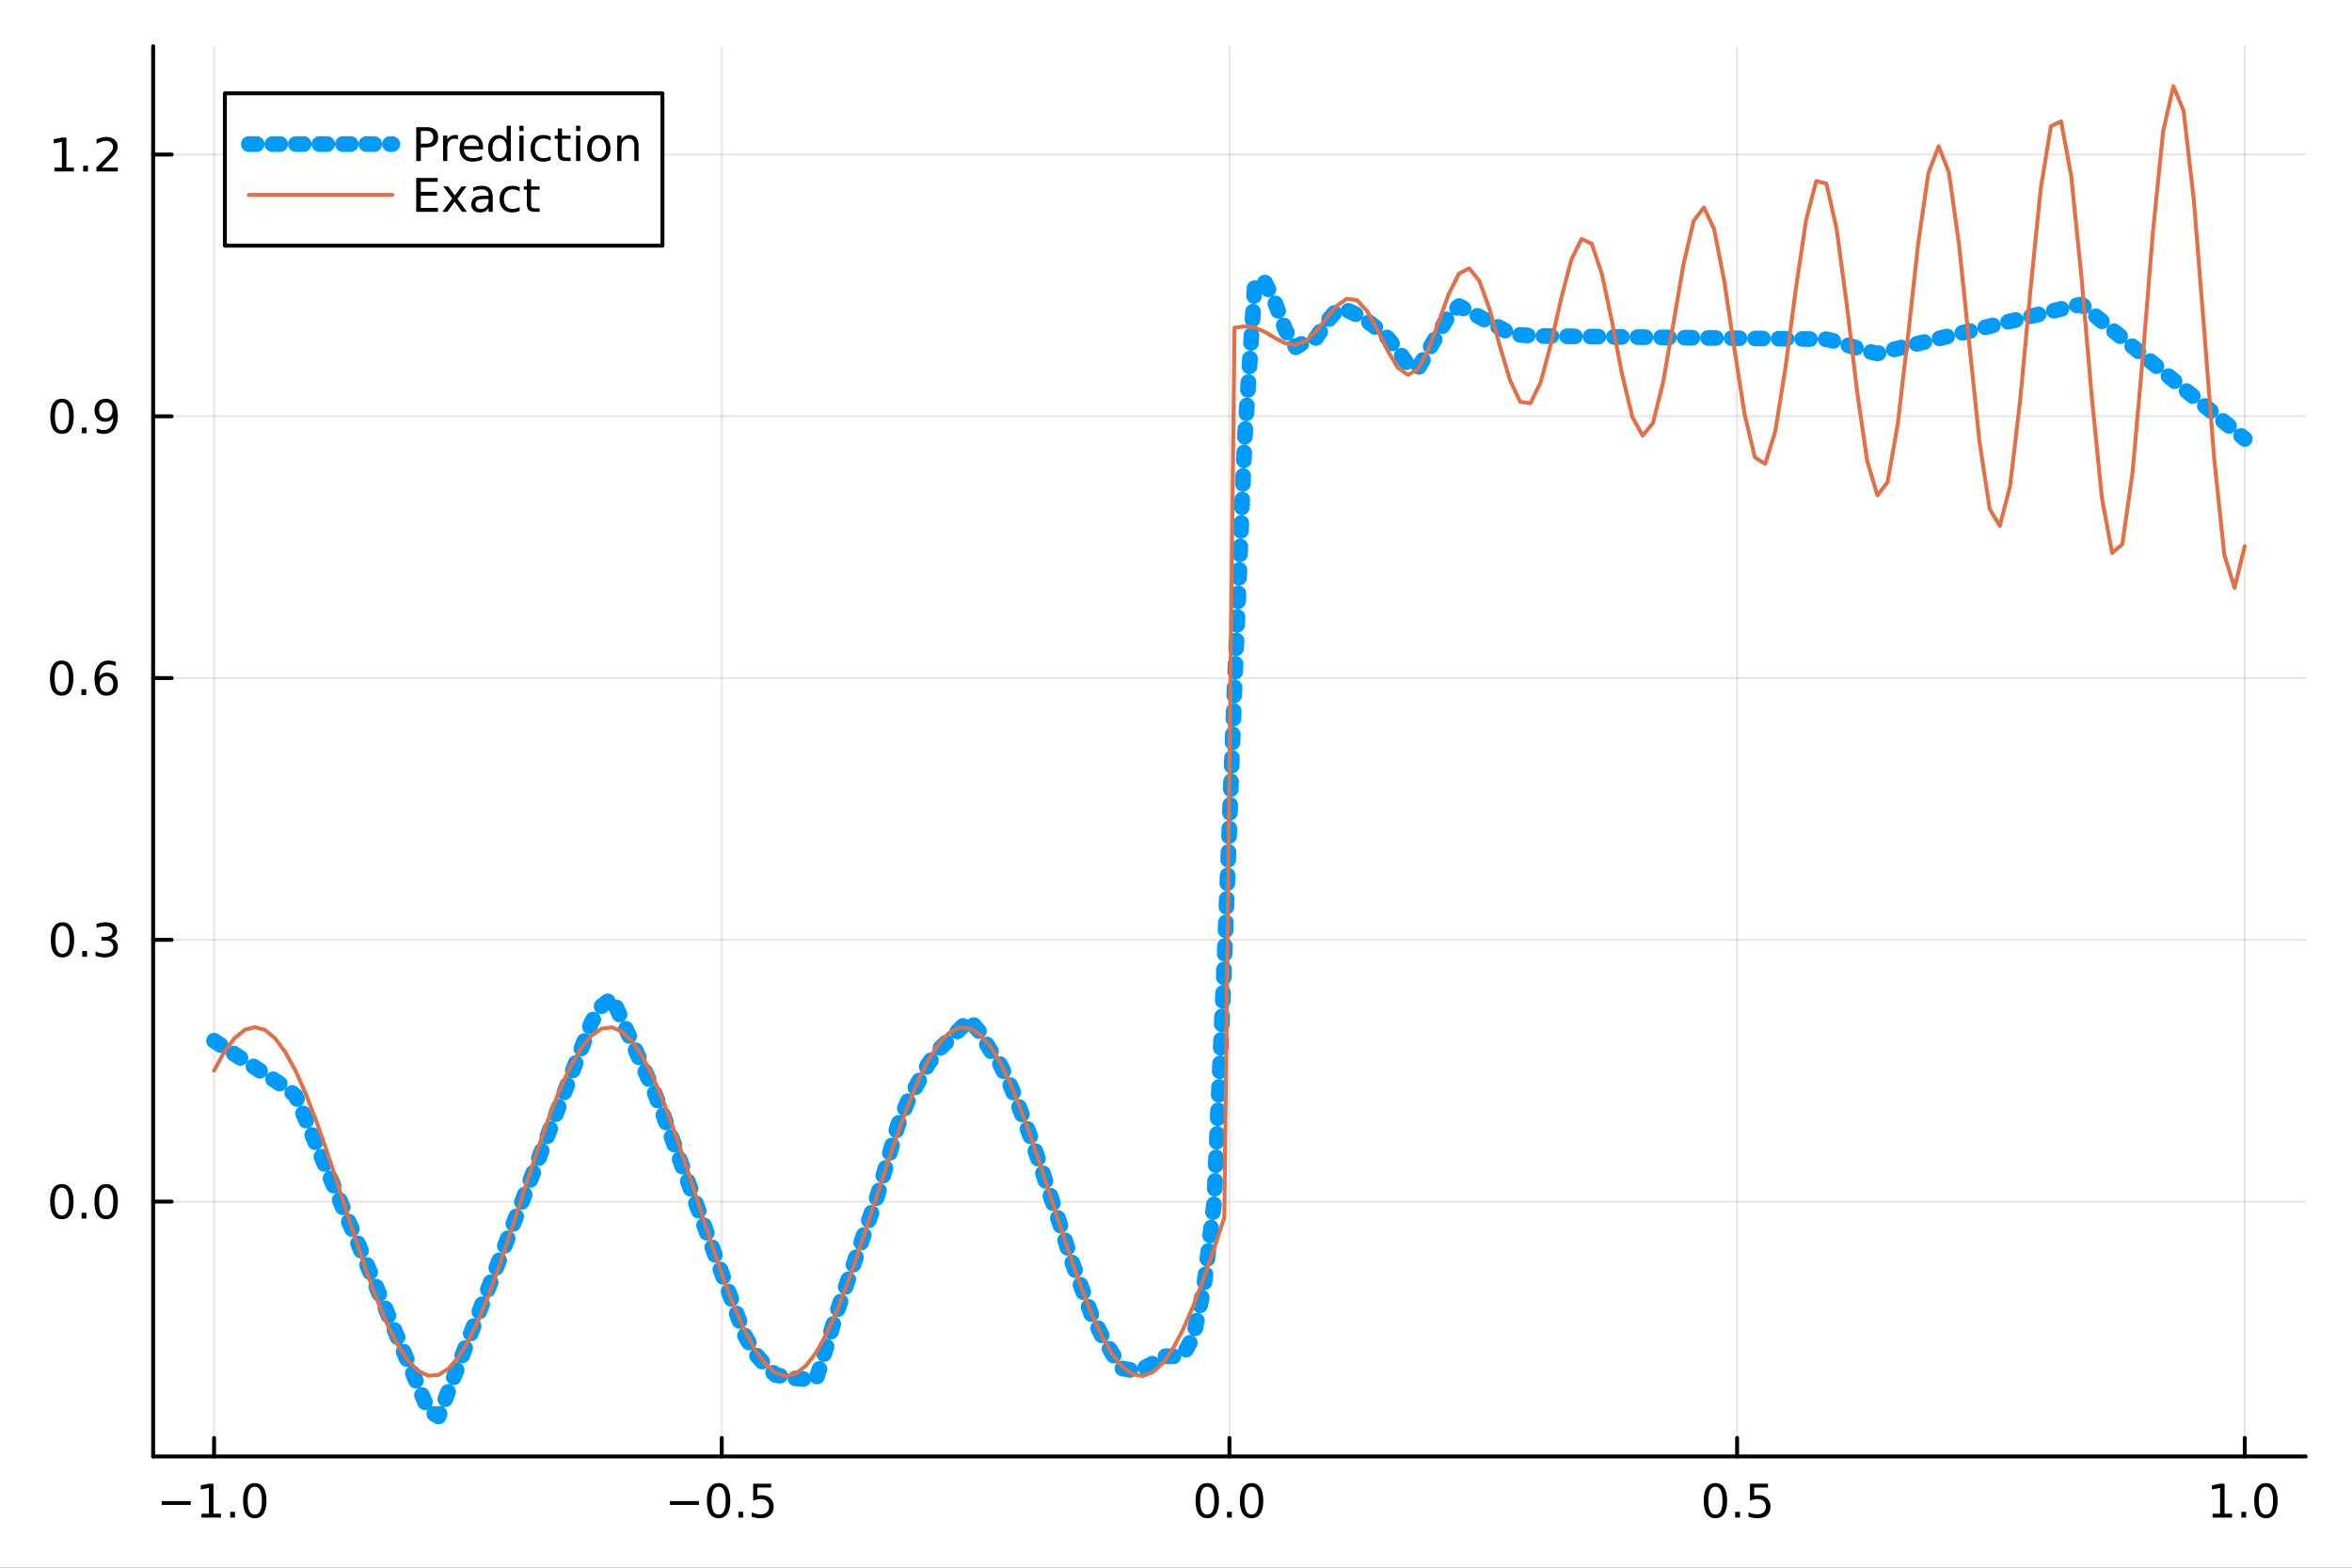 <?xml version="1.0" encoding="utf-8"?>
<svg xmlns="http://www.w3.org/2000/svg" xmlns:xlink="http://www.w3.org/1999/xlink" width="600" height="400" viewBox="0 0 2400 1600">
<rect x="0" y="0" width="2400" height="1600" fill="#333333" stroke="none"/>
<defs>
  <clipPath id="clip450">
    <rect x="0" y="0" width="2400" height="1600"/>
  </clipPath>
</defs>
<path clip-path="url(#clip450)" d="M0 1600 L2400 1600 L2400 0 L0 0  Z" fill="#ffffff" fill-rule="evenodd" fill-opacity="1"/>
<defs>
  <clipPath id="clip451">
    <rect x="480" y="0" width="1681" height="1600"/>
  </clipPath>
</defs>
<path clip-path="url(#clip450)" d="M156.274 1486.45 L2352.76 1486.45 L2352.76 47.244 L156.274 47.244  Z" fill="#ffffff" fill-rule="evenodd" fill-opacity="1"/>
<defs>
  <clipPath id="clip452">
    <rect x="156" y="47" width="2197" height="1440"/>
  </clipPath>
</defs>
<polyline clip-path="url(#clip452)" style="stroke:#000000; stroke-linecap:round; stroke-linejoin:round; stroke-width:2; stroke-opacity:0.1; fill:none" points="218.439,1486.45 218.439,47.244 "/>
<polyline clip-path="url(#clip452)" style="stroke:#000000; stroke-linecap:round; stroke-linejoin:round; stroke-width:2; stroke-opacity:0.1; fill:none" points="736.477,1486.45 736.477,47.244 "/>
<polyline clip-path="url(#clip452)" style="stroke:#000000; stroke-linecap:round; stroke-linejoin:round; stroke-width:2; stroke-opacity:0.1; fill:none" points="1254.52,1486.45 1254.52,47.244 "/>
<polyline clip-path="url(#clip452)" style="stroke:#000000; stroke-linecap:round; stroke-linejoin:round; stroke-width:2; stroke-opacity:0.1; fill:none" points="1772.55,1486.45 1772.55,47.244 "/>
<polyline clip-path="url(#clip452)" style="stroke:#000000; stroke-linecap:round; stroke-linejoin:round; stroke-width:2; stroke-opacity:0.1; fill:none" points="2290.59,1486.45 2290.59,47.244 "/>
<polyline clip-path="url(#clip450)" style="stroke:#000000; stroke-linecap:round; stroke-linejoin:round; stroke-width:4; stroke-opacity:1; fill:none" points="156.274,1486.45 2352.76,1486.45 "/>
<polyline clip-path="url(#clip450)" style="stroke:#000000; stroke-linecap:round; stroke-linejoin:round; stroke-width:4; stroke-opacity:1; fill:none" points="218.439,1486.45 218.439,1467.55 "/>
<polyline clip-path="url(#clip450)" style="stroke:#000000; stroke-linecap:round; stroke-linejoin:round; stroke-width:4; stroke-opacity:1; fill:none" points="736.477,1486.45 736.477,1467.55 "/>
<polyline clip-path="url(#clip450)" style="stroke:#000000; stroke-linecap:round; stroke-linejoin:round; stroke-width:4; stroke-opacity:1; fill:none" points="1254.52,1486.45 1254.52,1467.55 "/>
<polyline clip-path="url(#clip450)" style="stroke:#000000; stroke-linecap:round; stroke-linejoin:round; stroke-width:4; stroke-opacity:1; fill:none" points="1772.55,1486.45 1772.55,1467.55 "/>
<polyline clip-path="url(#clip450)" style="stroke:#000000; stroke-linecap:round; stroke-linejoin:round; stroke-width:4; stroke-opacity:1; fill:none" points="2290.59,1486.45 2290.59,1467.55 "/>
<path clip-path="url(#clip450)" d="M164.967 1532.02 L194.643 1532.02 L194.643 1535.95 L164.967 1535.95 L164.967 1532.02 Z" fill="#000000" fill-rule="nonzero" fill-opacity="1" /><path clip-path="url(#clip450)" d="M205.545 1544.91 L213.184 1544.91 L213.184 1518.55 L204.874 1520.21 L204.874 1515.95 L213.138 1514.29 L217.814 1514.29 L217.814 1544.91 L225.453 1544.91 L225.453 1548.85 L205.545 1548.85 L205.545 1544.91 Z" fill="#000000" fill-rule="nonzero" fill-opacity="1" /><path clip-path="url(#clip450)" d="M234.897 1542.97 L239.781 1542.97 L239.781 1548.85 L234.897 1548.85 L234.897 1542.97 Z" fill="#000000" fill-rule="nonzero" fill-opacity="1" /><path clip-path="url(#clip450)" d="M259.966 1517.37 Q256.355 1517.37 254.527 1520.93 Q252.721 1524.47 252.721 1531.6 Q252.721 1538.71 254.527 1542.27 Q256.355 1545.82 259.966 1545.82 Q263.601 1545.82 265.406 1542.27 Q267.235 1538.71 267.235 1531.6 Q267.235 1524.47 265.406 1520.93 Q263.601 1517.37 259.966 1517.37 M259.966 1513.66 Q265.776 1513.66 268.832 1518.27 Q271.911 1522.85 271.911 1531.6 Q271.911 1540.33 268.832 1544.94 Q265.776 1549.52 259.966 1549.52 Q254.156 1549.52 251.077 1544.94 Q248.022 1540.33 248.022 1531.6 Q248.022 1522.85 251.077 1518.27 Q254.156 1513.66 259.966 1513.66 Z" fill="#000000" fill-rule="nonzero" fill-opacity="1" /><path clip-path="url(#clip450)" d="M683.503 1532.02 L713.178 1532.02 L713.178 1535.95 L683.503 1535.95 L683.503 1532.02 Z" fill="#000000" fill-rule="nonzero" fill-opacity="1" /><path clip-path="url(#clip450)" d="M733.271 1517.37 Q729.66 1517.37 727.831 1520.93 Q726.026 1524.47 726.026 1531.6 Q726.026 1538.71 727.831 1542.27 Q729.66 1545.82 733.271 1545.82 Q736.905 1545.82 738.711 1542.27 Q740.539 1538.71 740.539 1531.6 Q740.539 1524.47 738.711 1520.93 Q736.905 1517.37 733.271 1517.37 M733.271 1513.66 Q739.081 1513.66 742.137 1518.27 Q745.215 1522.85 745.215 1531.6 Q745.215 1540.33 742.137 1544.94 Q739.081 1549.52 733.271 1549.52 Q727.461 1549.52 724.382 1544.94 Q721.327 1540.33 721.327 1531.6 Q721.327 1522.85 724.382 1518.27 Q727.461 1513.66 733.271 1513.66 Z" fill="#000000" fill-rule="nonzero" fill-opacity="1" /><path clip-path="url(#clip450)" d="M753.433 1542.97 L758.317 1542.97 L758.317 1548.85 L753.433 1548.85 L753.433 1542.97 Z" fill="#000000" fill-rule="nonzero" fill-opacity="1" /><path clip-path="url(#clip450)" d="M768.548 1514.29 L786.905 1514.29 L786.905 1518.22 L772.831 1518.22 L772.831 1526.7 Q773.849 1526.35 774.868 1526.19 Q775.886 1526 776.905 1526 Q782.692 1526 786.072 1529.17 Q789.451 1532.34 789.451 1537.76 Q789.451 1543.34 785.979 1546.44 Q782.507 1549.52 776.187 1549.52 Q774.011 1549.52 771.743 1549.15 Q769.498 1548.78 767.09 1548.04 L767.09 1543.34 Q769.173 1544.47 771.396 1545.03 Q773.618 1545.58 776.095 1545.58 Q780.099 1545.58 782.437 1543.48 Q784.775 1541.37 784.775 1537.76 Q784.775 1534.15 782.437 1532.04 Q780.099 1529.94 776.095 1529.94 Q774.22 1529.94 772.345 1530.35 Q770.493 1530.77 768.548 1531.65 L768.548 1514.29 Z" fill="#000000" fill-rule="nonzero" fill-opacity="1" /><path clip-path="url(#clip450)" d="M1231.9 1517.37 Q1228.29 1517.37 1226.46 1520.93 Q1224.65 1524.47 1224.65 1531.6 Q1224.65 1538.71 1226.46 1542.27 Q1228.29 1545.82 1231.9 1545.82 Q1235.53 1545.82 1237.34 1542.27 Q1239.17 1538.71 1239.17 1531.6 Q1239.17 1524.47 1237.34 1520.93 Q1235.53 1517.37 1231.9 1517.37 M1231.9 1513.66 Q1237.71 1513.66 1240.77 1518.27 Q1243.84 1522.85 1243.84 1531.6 Q1243.84 1540.33 1240.77 1544.94 Q1237.71 1549.52 1231.9 1549.52 Q1226.09 1549.52 1223.01 1544.94 Q1219.96 1540.33 1219.96 1531.6 Q1219.96 1522.85 1223.01 1518.27 Q1226.09 1513.66 1231.9 1513.66 Z" fill="#000000" fill-rule="nonzero" fill-opacity="1" /><path clip-path="url(#clip450)" d="M1252.06 1542.97 L1256.95 1542.97 L1256.95 1548.85 L1252.06 1548.85 L1252.06 1542.97 Z" fill="#000000" fill-rule="nonzero" fill-opacity="1" /><path clip-path="url(#clip450)" d="M1277.13 1517.37 Q1273.52 1517.37 1271.69 1520.93 Q1269.89 1524.47 1269.89 1531.6 Q1269.89 1538.71 1271.69 1542.27 Q1273.52 1545.82 1277.13 1545.82 Q1280.76 1545.82 1282.57 1542.27 Q1284.4 1538.71 1284.4 1531.6 Q1284.4 1524.47 1282.57 1520.93 Q1280.76 1517.37 1277.13 1517.37 M1277.13 1513.66 Q1282.94 1513.66 1286 1518.27 Q1289.08 1522.85 1289.08 1531.6 Q1289.08 1540.33 1286 1544.94 Q1282.94 1549.52 1277.13 1549.52 Q1271.32 1549.52 1268.24 1544.94 Q1265.19 1540.33 1265.19 1531.6 Q1265.19 1522.85 1268.24 1518.27 Q1271.32 1513.66 1277.13 1513.66 Z" fill="#000000" fill-rule="nonzero" fill-opacity="1" /><path clip-path="url(#clip450)" d="M1750.44 1517.37 Q1746.82 1517.37 1745 1520.93 Q1743.19 1524.47 1743.19 1531.6 Q1743.19 1538.71 1745 1542.27 Q1746.82 1545.82 1750.44 1545.82 Q1754.07 1545.82 1755.88 1542.27 Q1757.7 1538.71 1757.7 1531.6 Q1757.7 1524.47 1755.88 1520.93 Q1754.07 1517.37 1750.44 1517.37 M1750.44 1513.66 Q1756.25 1513.66 1759.3 1518.27 Q1762.38 1522.85 1762.38 1531.6 Q1762.38 1540.33 1759.3 1544.94 Q1756.25 1549.52 1750.44 1549.52 Q1744.63 1549.52 1741.55 1544.94 Q1738.49 1540.33 1738.49 1531.6 Q1738.49 1522.85 1741.55 1518.27 Q1744.63 1513.66 1750.44 1513.66 Z" fill="#000000" fill-rule="nonzero" fill-opacity="1" /><path clip-path="url(#clip450)" d="M1770.6 1542.97 L1775.48 1542.97 L1775.48 1548.85 L1770.6 1548.85 L1770.6 1542.97 Z" fill="#000000" fill-rule="nonzero" fill-opacity="1" /><path clip-path="url(#clip450)" d="M1785.71 1514.29 L1804.07 1514.29 L1804.07 1518.22 L1790 1518.22 L1790 1526.7 Q1791.01 1526.35 1792.03 1526.19 Q1793.05 1526 1794.07 1526 Q1799.86 1526 1803.24 1529.17 Q1806.62 1532.34 1806.62 1537.76 Q1806.62 1543.34 1803.14 1546.44 Q1799.67 1549.52 1793.35 1549.52 Q1791.18 1549.52 1788.91 1549.15 Q1786.66 1548.78 1784.25 1548.04 L1784.25 1543.34 Q1786.34 1544.47 1788.56 1545.03 Q1790.78 1545.58 1793.26 1545.58 Q1797.26 1545.58 1799.6 1543.48 Q1801.94 1541.37 1801.94 1537.76 Q1801.94 1534.15 1799.6 1532.04 Q1797.26 1529.94 1793.26 1529.94 Q1791.38 1529.94 1789.51 1530.35 Q1787.66 1530.77 1785.71 1531.65 L1785.71 1514.29 Z" fill="#000000" fill-rule="nonzero" fill-opacity="1" /><path clip-path="url(#clip450)" d="M2257.74 1544.91 L2265.38 1544.91 L2265.38 1518.55 L2257.07 1520.21 L2257.07 1515.95 L2265.34 1514.29 L2270.01 1514.29 L2270.01 1544.91 L2277.65 1544.91 L2277.65 1548.85 L2257.74 1548.85 L2257.74 1544.91 Z" fill="#000000" fill-rule="nonzero" fill-opacity="1" /><path clip-path="url(#clip450)" d="M2287.1 1542.97 L2291.98 1542.97 L2291.98 1548.85 L2287.1 1548.85 L2287.1 1542.97 Z" fill="#000000" fill-rule="nonzero" fill-opacity="1" /><path clip-path="url(#clip450)" d="M2312.17 1517.37 Q2308.55 1517.37 2306.73 1520.93 Q2304.92 1524.47 2304.92 1531.6 Q2304.92 1538.71 2306.73 1542.27 Q2308.55 1545.82 2312.17 1545.82 Q2315.8 1545.82 2317.61 1542.27 Q2319.43 1538.71 2319.43 1531.6 Q2319.43 1524.47 2317.61 1520.93 Q2315.8 1517.37 2312.17 1517.37 M2312.17 1513.66 Q2317.98 1513.66 2321.03 1518.27 Q2324.11 1522.85 2324.11 1531.6 Q2324.11 1540.33 2321.03 1544.94 Q2317.98 1549.52 2312.17 1549.52 Q2306.36 1549.52 2303.28 1544.94 Q2300.22 1540.33 2300.22 1531.6 Q2300.22 1522.85 2303.28 1518.27 Q2306.36 1513.66 2312.17 1513.66 Z" fill="#000000" fill-rule="nonzero" fill-opacity="1" /><polyline clip-path="url(#clip452)" style="stroke:#000000; stroke-linecap:round; stroke-linejoin:round; stroke-width:2; stroke-opacity:0.1; fill:none" points="156.274,1226.38 2352.76,1226.38 "/>
<polyline clip-path="url(#clip452)" style="stroke:#000000; stroke-linecap:round; stroke-linejoin:round; stroke-width:2; stroke-opacity:0.1; fill:none" points="156.274,959.212 2352.76,959.212 "/>
<polyline clip-path="url(#clip452)" style="stroke:#000000; stroke-linecap:round; stroke-linejoin:round; stroke-width:2; stroke-opacity:0.1; fill:none" points="156.274,692.048 2352.76,692.048 "/>
<polyline clip-path="url(#clip452)" style="stroke:#000000; stroke-linecap:round; stroke-linejoin:round; stroke-width:2; stroke-opacity:0.1; fill:none" points="156.274,424.884 2352.76,424.884 "/>
<polyline clip-path="url(#clip452)" style="stroke:#000000; stroke-linecap:round; stroke-linejoin:round; stroke-width:2; stroke-opacity:0.1; fill:none" points="156.274,157.719 2352.76,157.719 "/>
<polyline clip-path="url(#clip450)" style="stroke:#000000; stroke-linecap:round; stroke-linejoin:round; stroke-width:4; stroke-opacity:1; fill:none" points="156.274,1486.45 156.274,47.244 "/>
<polyline clip-path="url(#clip450)" style="stroke:#000000; stroke-linecap:round; stroke-linejoin:round; stroke-width:4; stroke-opacity:1; fill:none" points="156.274,1226.38 175.172,1226.38 "/>
<polyline clip-path="url(#clip450)" style="stroke:#000000; stroke-linecap:round; stroke-linejoin:round; stroke-width:4; stroke-opacity:1; fill:none" points="156.274,959.212 175.172,959.212 "/>
<polyline clip-path="url(#clip450)" style="stroke:#000000; stroke-linecap:round; stroke-linejoin:round; stroke-width:4; stroke-opacity:1; fill:none" points="156.274,692.048 175.172,692.048 "/>
<polyline clip-path="url(#clip450)" style="stroke:#000000; stroke-linecap:round; stroke-linejoin:round; stroke-width:4; stroke-opacity:1; fill:none" points="156.274,424.884 175.172,424.884 "/>
<polyline clip-path="url(#clip450)" style="stroke:#000000; stroke-linecap:round; stroke-linejoin:round; stroke-width:4; stroke-opacity:1; fill:none" points="156.274,157.719 175.172,157.719 "/>
<path clip-path="url(#clip450)" d="M63.099 1212.17 Q59.487 1212.17 57.659 1215.74 Q55.853 1219.28 55.853 1226.41 Q55.853 1233.52 57.659 1237.08 Q59.487 1240.62 63.099 1240.62 Q66.733 1240.62 68.538 1237.08 Q70.367 1233.52 70.367 1226.41 Q70.367 1219.28 68.538 1215.74 Q66.733 1212.17 63.099 1212.17 M63.099 1208.47 Q68.909 1208.47 71.964 1213.08 Q75.043 1217.66 75.043 1226.41 Q75.043 1235.14 71.964 1239.74 Q68.909 1244.33 63.099 1244.33 Q57.288 1244.33 54.21 1239.74 Q51.154 1235.14 51.154 1226.41 Q51.154 1217.66 54.21 1213.08 Q57.288 1208.47 63.099 1208.47 Z" fill="#000000" fill-rule="nonzero" fill-opacity="1" /><path clip-path="url(#clip450)" d="M83.26 1237.78 L88.145 1237.78 L88.145 1243.66 L83.26 1243.66 L83.26 1237.78 Z" fill="#000000" fill-rule="nonzero" fill-opacity="1" /><path clip-path="url(#clip450)" d="M108.33 1212.17 Q104.719 1212.17 102.89 1215.74 Q101.084 1219.28 101.084 1226.41 Q101.084 1233.52 102.89 1237.08 Q104.719 1240.62 108.33 1240.62 Q111.964 1240.62 113.77 1237.08 Q115.598 1233.52 115.598 1226.41 Q115.598 1219.28 113.77 1215.74 Q111.964 1212.17 108.33 1212.17 M108.33 1208.47 Q114.14 1208.47 117.195 1213.08 Q120.274 1217.66 120.274 1226.41 Q120.274 1235.14 117.195 1239.74 Q114.14 1244.33 108.33 1244.33 Q102.52 1244.33 99.441 1239.74 Q96.385 1235.14 96.385 1226.41 Q96.385 1217.66 99.441 1213.08 Q102.52 1208.47 108.33 1208.47 Z" fill="#000000" fill-rule="nonzero" fill-opacity="1" /><path clip-path="url(#clip450)" d="M63.747 945.011 Q60.136 945.011 58.307 948.576 Q56.501 952.117 56.501 959.247 Q56.501 966.353 58.307 969.918 Q60.136 973.46 63.747 973.46 Q67.381 973.46 69.186 969.918 Q71.015 966.353 71.015 959.247 Q71.015 952.117 69.186 948.576 Q67.381 945.011 63.747 945.011 M63.747 941.307 Q69.557 941.307 72.612 945.913 Q75.691 950.497 75.691 959.247 Q75.691 967.974 72.612 972.58 Q69.557 977.163 63.747 977.163 Q57.937 977.163 54.858 972.58 Q51.802 967.974 51.802 959.247 Q51.802 950.497 54.858 945.913 Q57.937 941.307 63.747 941.307 Z" fill="#000000" fill-rule="nonzero" fill-opacity="1" /><path clip-path="url(#clip450)" d="M83.909 970.612 L88.793 970.612 L88.793 976.492 L83.909 976.492 L83.909 970.612 Z" fill="#000000" fill-rule="nonzero" fill-opacity="1" /><path clip-path="url(#clip450)" d="M113.145 957.858 Q116.501 958.575 118.376 960.844 Q120.274 963.112 120.274 966.446 Q120.274 971.561 116.756 974.362 Q113.237 977.163 106.756 977.163 Q104.58 977.163 102.265 976.724 Q99.973 976.307 97.52 975.45 L97.52 970.936 Q99.464 972.071 101.779 972.649 Q104.094 973.228 106.617 973.228 Q111.015 973.228 113.307 971.492 Q115.621 969.756 115.621 966.446 Q115.621 963.39 113.469 961.677 Q111.339 959.941 107.52 959.941 L103.492 959.941 L103.492 956.099 L107.705 956.099 Q111.154 956.099 112.983 954.733 Q114.811 953.344 114.811 950.751 Q114.811 948.089 112.913 946.677 Q111.038 945.242 107.52 945.242 Q105.598 945.242 103.399 945.659 Q101.2 946.076 98.561 946.955 L98.561 942.788 Q101.223 942.048 103.538 941.677 Q105.876 941.307 107.936 941.307 Q113.26 941.307 116.362 943.738 Q119.464 946.145 119.464 950.265 Q119.464 953.136 117.82 955.126 Q116.177 957.094 113.145 957.858 Z" fill="#000000" fill-rule="nonzero" fill-opacity="1" /><path clip-path="url(#clip450)" d="M62.937 677.847 Q59.325 677.847 57.497 681.411 Q55.691 684.953 55.691 692.083 Q55.691 699.189 57.497 702.754 Q59.325 706.295 62.937 706.295 Q66.571 706.295 68.376 702.754 Q70.205 699.189 70.205 692.083 Q70.205 684.953 68.376 681.411 Q66.571 677.847 62.937 677.847 M62.937 674.143 Q68.747 674.143 71.802 678.749 Q74.881 683.333 74.881 692.083 Q74.881 700.809 71.802 705.416 Q68.747 709.999 62.937 709.999 Q57.126 709.999 54.048 705.416 Q50.992 700.809 50.992 692.083 Q50.992 683.333 54.048 678.749 Q57.126 674.143 62.937 674.143 Z" fill="#000000" fill-rule="nonzero" fill-opacity="1" /><path clip-path="url(#clip450)" d="M83.098 703.448 L87.983 703.448 L87.983 709.328 L83.098 709.328 L83.098 703.448 Z" fill="#000000" fill-rule="nonzero" fill-opacity="1" /><path clip-path="url(#clip450)" d="M108.746 690.184 Q105.598 690.184 103.746 692.337 Q101.918 694.49 101.918 698.24 Q101.918 701.967 103.746 704.143 Q105.598 706.295 108.746 706.295 Q111.895 706.295 113.723 704.143 Q115.575 701.967 115.575 698.24 Q115.575 694.49 113.723 692.337 Q111.895 690.184 108.746 690.184 M118.029 675.532 L118.029 679.791 Q116.27 678.958 114.464 678.518 Q112.682 678.078 110.922 678.078 Q106.293 678.078 103.839 681.203 Q101.409 684.328 101.061 690.647 Q102.427 688.633 104.487 687.569 Q106.547 686.481 109.024 686.481 Q114.233 686.481 117.242 689.652 Q120.274 692.8 120.274 698.24 Q120.274 703.564 117.126 706.782 Q113.978 709.999 108.746 709.999 Q102.751 709.999 99.58 705.416 Q96.409 700.809 96.409 692.083 Q96.409 683.888 100.297 679.027 Q104.186 674.143 110.737 674.143 Q112.496 674.143 114.279 674.49 Q116.084 674.837 118.029 675.532 Z" fill="#000000" fill-rule="nonzero" fill-opacity="1" /><path clip-path="url(#clip450)" d="M63.284 410.682 Q59.673 410.682 57.844 414.247 Q56.038 417.789 56.038 424.918 Q56.038 432.025 57.844 435.59 Q59.673 439.131 63.284 439.131 Q66.918 439.131 68.724 435.59 Q70.552 432.025 70.552 424.918 Q70.552 417.789 68.724 414.247 Q66.918 410.682 63.284 410.682 M63.284 406.979 Q69.094 406.979 72.149 411.585 Q75.228 416.168 75.228 424.918 Q75.228 433.645 72.149 438.252 Q69.094 442.835 63.284 442.835 Q57.474 442.835 54.395 438.252 Q51.339 433.645 51.339 424.918 Q51.339 416.168 54.395 411.585 Q57.474 406.979 63.284 406.979 Z" fill="#000000" fill-rule="nonzero" fill-opacity="1" /><path clip-path="url(#clip450)" d="M83.446 436.284 L88.33 436.284 L88.33 442.164 L83.446 442.164 L83.446 436.284 Z" fill="#000000" fill-rule="nonzero" fill-opacity="1" /><path clip-path="url(#clip450)" d="M98.654 441.446 L98.654 437.187 Q100.413 438.02 102.219 438.46 Q104.024 438.9 105.76 438.9 Q110.39 438.9 112.82 435.798 Q115.274 432.673 115.621 426.33 Q114.279 428.321 112.219 429.386 Q110.158 430.451 107.658 430.451 Q102.473 430.451 99.441 427.326 Q96.432 424.178 96.432 418.738 Q96.432 413.414 99.58 410.196 Q102.728 406.979 107.959 406.979 Q113.955 406.979 117.103 411.585 Q120.274 416.168 120.274 424.918 Q120.274 433.09 116.385 437.974 Q112.52 442.835 105.969 442.835 Q104.209 442.835 102.404 442.488 Q100.598 442.14 98.654 441.446 M107.959 426.793 Q111.108 426.793 112.936 424.641 Q114.788 422.488 114.788 418.738 Q114.788 415.011 112.936 412.858 Q111.108 410.682 107.959 410.682 Q104.811 410.682 102.959 412.858 Q101.131 415.011 101.131 418.738 Q101.131 422.488 102.959 424.641 Q104.811 426.793 107.959 426.793 Z" fill="#000000" fill-rule="nonzero" fill-opacity="1" /><path clip-path="url(#clip450)" d="M55.506 171.064 L63.145 171.064 L63.145 144.699 L54.835 146.365 L54.835 142.106 L63.099 140.439 L67.774 140.439 L67.774 171.064 L75.413 171.064 L75.413 174.999 L55.506 174.999 L55.506 171.064 Z" fill="#000000" fill-rule="nonzero" fill-opacity="1" /><path clip-path="url(#clip450)" d="M84.858 169.12 L89.742 169.12 L89.742 174.999 L84.858 174.999 L84.858 169.12 Z" fill="#000000" fill-rule="nonzero" fill-opacity="1" /><path clip-path="url(#clip450)" d="M103.955 171.064 L120.274 171.064 L120.274 174.999 L98.33 174.999 L98.33 171.064 Q100.992 168.31 105.575 163.68 Q110.182 159.027 111.362 157.685 Q113.608 155.162 114.487 153.425 Q115.39 151.666 115.39 149.976 Q115.39 147.222 113.445 145.486 Q111.524 143.75 108.422 143.75 Q106.223 143.75 103.77 144.513 Q101.339 145.277 98.561 146.828 L98.561 142.106 Q101.385 140.972 103.839 140.393 Q106.293 139.814 108.33 139.814 Q113.7 139.814 116.895 142.5 Q120.089 145.185 120.089 149.675 Q120.089 151.805 119.279 153.726 Q118.492 155.625 116.385 158.217 Q115.807 158.888 112.705 162.106 Q109.603 165.3 103.955 171.064 Z" fill="#000000" fill-rule="nonzero" fill-opacity="1" /><polyline clip-path="url(#clip452)" style="stroke:#009af9; stroke-linecap:round; stroke-linejoin:round; stroke-width:16; stroke-opacity:1; fill:none" stroke-dasharray="8, 16" points="218.439,1062.2 228.852,1068.99 239.264,1075.79 249.677,1082.58 260.09,1089.38 270.503,1096.17 280.916,1102.97 291.329,1109.76 301.741,1118.48 312.154,1143.16 322.567,1167.83 332.98,1192.51 343.393,1217.19 353.805,1241.86 364.218,1266.54 374.631,1291.22 385.044,1315.9 395.457,1340.57 405.87,1365.25 416.282,1389.93 426.695,1414.6 437.108,1439.28 447.521,1445.72 457.934,1418.87 468.347,1392.03 478.759,1365.19 489.172,1338.35 499.585,1311.51 509.998,1284.67 520.411,1257.82 530.824,1230.98 541.236,1204.14 551.649,1177.3 562.062,1150.46 572.475,1123.62 582.888,1096.77 593.301,1069.93 603.713,1043.09 614.126,1026.57 624.539,1018.6 634.952,1041.69 645.365,1064.78 655.777,1087.87 666.19,1110.97 676.603,1137.37 687.016,1165.55 697.429,1193.72 707.842,1221.9 718.254,1250.07 728.667,1278.25 739.08,1306.43 749.493,1334.6 759.906,1362.78 770.319,1381.29 780.731,1392.96 791.144,1403.24 801.557,1405.04 811.97,1406.84 822.383,1407.64 832.796,1407.6 843.208,1374.91 853.621,1340.15 864.034,1310.2 874.447,1280.39 884.86,1250.58 895.273,1220.53 905.685,1184.87 916.098,1148.65 926.511,1123.54 936.924,1104.58 947.337,1085.61 957.749,1071.29 968.162,1061.46 978.575,1051.02 988.988,1040.9 999.401,1052.88 1009.81,1070.85 1020.23,1085.8 1030.64,1106.87 1041.05,1132.84 1051.46,1160.06 1061.88,1190.46 1072.29,1221.68 1082.7,1252.73 1093.12,1285.94 1103.53,1313.97 1113.94,1342.32 1124.35,1363.23 1134.77,1381.1 1145.18,1396.64 1155.59,1398.63 1166.01,1396.95 1176.42,1391.46 1186.83,1384.13 1197.24,1384.31 1207.66,1382.29 1218.07,1362.98 1228.48,1313.87 1238.9,1227.57 1249.31,983.946 1259.72,702.458 1270.13,447.684 1280.55,288.22 1290.96,288.457 1301.37,309.638 1311.79,337.071 1322.2,354.382 1332.61,347.963 1343.02,344.799 1353.44,328.881 1363.85,316.721 1374.26,316.339 1384.68,321.389 1395.09,327.619 1405.5,335.419 1415.91,345.007 1426.33,357.423 1436.74,372.245 1447.15,375.889 1457.57,357.645 1467.98,339.575 1478.39,321.934 1488.8,312.377 1499.22,317.898 1509.63,323.447 1520.04,329.007 1530.45,334.566 1540.87,340.126 1551.28,341.805 1561.69,342.604 1572.11,342.943 1582.52,343.061 1592.93,343.18 1603.34,343.298 1613.76,343.416 1624.17,343.534 1634.58,343.652 1645,343.77 1655.41,343.888 1665.82,344.006 1676.23,344.124 1686.65,344.242 1697.06,344.36 1707.47,344.478 1717.89,344.596 1728.3,344.714 1738.71,344.832 1749.12,344.95 1759.54,345.068 1769.95,345.186 1780.36,345.304 1790.78,345.422 1801.19,345.54 1811.6,345.658 1822.01,345.776 1832.43,345.894 1842.84,346.012 1853.25,346.131 1863.67,346.248 1874.08,348.745 1884.49,352.011 1894.9,355.276 1905.32,358.543 1915.73,360.657 1926.14,358.14 1936.56,355.623 1946.97,353.106 1957.38,350.59 1967.79,348.073 1978.21,345.556 1988.62,343.039 1999.03,340.522 2009.45,338.006 2019.86,335.489 2030.27,332.972 2040.68,330.456 2051.1,327.939 2061.51,325.422 2071.92,322.905 2082.33,320.389 2092.75,317.872 2103.16,315.355 2113.57,312.838 2123.99,310.719 2134.4,319.296 2144.81,327.874 2155.22,336.451 2165.64,345.029 2176.05,353.606 2186.46,362.184 2196.88,370.762 2207.29,379.339 2217.7,387.917 2228.11,396.494 2238.53,405.072 2248.94,413.649 2259.35,422.227 2269.77,430.805 2280.18,439.382 2290.59,447.959 "/>
<polyline clip-path="url(#clip452)" style="stroke:#e26f46; stroke-linecap:round; stroke-linejoin:round; stroke-width:4; stroke-opacity:1; fill:none" points="218.439,1092.62 228.852,1073.64 239.264,1059.65 249.677,1051.1 260.09,1048.27 270.503,1051.25 280.916,1059.95 291.329,1074.08 301.741,1093.18 312.154,1116.63 322.567,1143.66 332.98,1173.39 343.393,1204.85 353.805,1237.01 364.218,1268.82 374.631,1299.25 385.044,1327.3 395.457,1352.06 405.87,1372.71 416.282,1388.59 426.695,1399.18 437.108,1404.12 447.521,1403.27 457.934,1396.64 468.347,1384.45 478.759,1367.11 489.172,1345.17 499.585,1319.35 509.998,1290.5 520.411,1259.56 530.824,1227.53 541.236,1195.47 551.649,1164.41 562.062,1135.38 572.475,1109.32 582.888,1087.08 593.301,1069.38 603.713,1056.81 614.126,1049.77 624.539,1048.5 634.952,1053.03 645.365,1063.22 655.777,1078.73 666.19,1099.06 676.603,1123.55 687.016,1151.4 697.429,1181.69 707.842,1213.44 718.254,1245.61 728.667,1277.15 739.08,1307.04 749.493,1334.29 759.906,1358.03 770.319,1377.46 780.731,1391.97 791.144,1401.07 801.557,1404.46 811.97,1402.05 822.383,1393.9 832.796,1380.29 843.208,1361.65 853.621,1338.6 864.034,1311.88 874.447,1282.37 884.86,1251.04 895.273,1218.9 905.685,1187.01 916.098,1156.4 926.511,1128.07 936.924,1102.95 947.337,1081.86 957.749,1065.49 968.162,1054.37 978.575,1048.86 988.988,1049.14 999.401,1055.21 1009.81,1066.87 1020.23,1083.73 1030.64,1105.25 1041.05,1130.72 1051.46,1159.31 1061.88,1190.09 1072.29,1222.06 1082.7,1254.17 1093.12,1285.37 1103.53,1314.64 1113.94,1341.03 1124.35,1363.68 1134.77,1381.85 1145.18,1394.95 1155.59,1402.54 1166.01,1404.39 1176.42,1400.42 1186.83,1390.78 1197.24,1375.76 1207.66,1355.88 1218.07,1331.76 1228.48,1304.21 1238.9,1274.12 1249.31,1242.46 1259.72,334.535 1270.13,333.064 1280.55,334.403 1290.96,338.863 1301.37,345.075 1311.79,350.416 1322.2,351.997 1332.61,347.888 1343.02,338.092 1353.44,324.886 1363.85,312.319 1374.26,304.978 1384.68,306.386 1395.09,317.587 1405.5,336.427 1415.91,357.868 1426.33,375.329 1436.74,382.693 1447.15,376.389 1457.57,356.827 1467.98,328.69 1478.39,299.855 1488.8,279.189 1499.22,273.835 1509.63,286.813 1520.04,315.728 1530.45,353.07 1540.87,388.149 1551.28,410.149 1561.69,411.452 1572.11,390.197 1582.52,351.244 1592.93,305.134 1603.34,265.249 1613.76,243.928 1624.17,248.669 1634.58,279.58 1645,328.928 1655.41,383.025 1665.82,426.027 1676.23,444.567 1686.65,431.889 1697.06,390.2 1707.47,330.447 1717.89,269.47 1728.3,225.257 1738.71,211.641 1749.12,234 1759.54,287.292 1769.95,357.107 1780.36,423.544 1790.78,466.889 1801.19,473.455 1811.6,439.869 1822.01,374.472 1832.43,295.295 1842.84,225.097 1853.25,184.826 1863.67,187.372 1874.08,233.487 1884.49,311.143 1894.9,398.635 1905.32,470.642 1915.73,505.558 1926.14,491.962 1936.56,432.296 1946.97,342.588 1957.38,248.167 1967.79,176.51 1978.21,149.252 1988.62,175.667 1999.03,249.587 2009.45,350.769 2019.86,450.423 2030.27,519.403 2040.68,536.73 2051.1,495.95 2061.51,407.418 2071.92,295.708 2082.33,192.806 2092.75,128.946 2103.16,123.737 2113.57,180.162 2123.99,283.295 2134.4,404.222 2144.81,508.139 2155.22,564.369 2165.64,555.417 2176.05,482.373 2186.46,365.032 2196.88,236.546 2207.29,134.06 2217.7,87.976 2228.11,112.942 2238.53,203.236 2248.94,334 2259.35,468.062 2269.77,566.509 2280.18,599.975 2290.59,557.391 "/>
<path clip-path="url(#clip450)" d="M229.49 250.738 L675.966 250.738 L675.966 95.218 L229.49 95.218  Z" fill="#ffffff" fill-rule="evenodd" fill-opacity="1"/>
<polyline clip-path="url(#clip450)" style="stroke:#000000; stroke-linecap:round; stroke-linejoin:round; stroke-width:4; stroke-opacity:1; fill:none" points="229.49,250.738 675.966,250.738 675.966,95.218 229.49,95.218 229.49,250.738 "/>
<polyline clip-path="url(#clip450)" style="stroke:#009af9; stroke-linecap:round; stroke-linejoin:round; stroke-width:16; stroke-opacity:1; fill:none" stroke-dasharray="8, 16" points="253.896,147.058 400.328,147.058 "/>
<path clip-path="url(#clip450)" d="M429.409 133.62 L429.409 146.606 L435.289 146.606 Q438.552 146.606 440.335 144.916 Q442.117 143.227 442.117 140.102 Q442.117 137 440.335 135.31 Q438.552 133.62 435.289 133.62 L429.409 133.62 M424.733 129.778 L435.289 129.778 Q441.099 129.778 444.062 132.416 Q447.048 135.032 447.048 140.102 Q447.048 145.217 444.062 147.833 Q441.099 150.449 435.289 150.449 L429.409 150.449 L429.409 164.338 L424.733 164.338 L424.733 129.778 Z" fill="#000000" fill-rule="nonzero" fill-opacity="1" /><path clip-path="url(#clip450)" d="M467.325 142.393 Q466.608 141.977 465.751 141.791 Q464.918 141.583 463.899 141.583 Q460.288 141.583 458.344 143.944 Q456.423 146.282 456.423 150.68 L456.423 164.338 L452.14 164.338 L452.14 138.412 L456.423 138.412 L456.423 142.44 Q457.765 140.078 459.918 138.944 Q462.071 137.787 465.149 137.787 Q465.589 137.787 466.122 137.856 Q466.654 137.903 467.302 138.018 L467.325 142.393 Z" fill="#000000" fill-rule="nonzero" fill-opacity="1" /><path clip-path="url(#clip450)" d="M492.927 150.31 L492.927 152.393 L473.344 152.393 Q473.622 156.791 475.983 159.106 Q478.367 161.398 482.603 161.398 Q485.057 161.398 487.348 160.796 Q489.663 160.194 491.932 158.99 L491.932 163.018 Q489.64 163.99 487.233 164.5 Q484.825 165.009 482.348 165.009 Q476.145 165.009 472.511 161.398 Q468.899 157.787 468.899 151.629 Q468.899 145.264 472.325 141.537 Q475.774 137.787 481.608 137.787 Q486.839 137.787 489.872 141.166 Q492.927 144.523 492.927 150.31 M488.668 149.06 Q488.622 145.565 486.7 143.481 Q484.802 141.398 481.654 141.398 Q478.089 141.398 475.936 143.412 Q473.807 145.426 473.483 149.083 L488.668 149.06 Z" fill="#000000" fill-rule="nonzero" fill-opacity="1" /><path clip-path="url(#clip450)" d="M516.978 142.347 L516.978 128.319 L521.237 128.319 L521.237 164.338 L516.978 164.338 L516.978 160.449 Q515.635 162.763 513.575 163.898 Q511.538 165.009 508.668 165.009 Q503.969 165.009 501.006 161.259 Q498.066 157.509 498.066 151.398 Q498.066 145.287 501.006 141.537 Q503.969 137.787 508.668 137.787 Q511.538 137.787 513.575 138.921 Q515.635 140.032 516.978 142.347 M502.464 151.398 Q502.464 156.097 504.385 158.782 Q506.33 161.444 509.709 161.444 Q513.089 161.444 515.033 158.782 Q516.978 156.097 516.978 151.398 Q516.978 146.699 515.033 144.037 Q513.089 141.352 509.709 141.352 Q506.33 141.352 504.385 144.037 Q502.464 146.699 502.464 151.398 Z" fill="#000000" fill-rule="nonzero" fill-opacity="1" /><path clip-path="url(#clip450)" d="M530.01 138.412 L534.269 138.412 L534.269 164.338 L530.01 164.338 L530.01 138.412 M530.01 128.319 L534.269 128.319 L534.269 133.713 L530.01 133.713 L530.01 128.319 Z" fill="#000000" fill-rule="nonzero" fill-opacity="1" /><path clip-path="url(#clip450)" d="M561.839 139.407 L561.839 143.389 Q560.033 142.393 558.205 141.907 Q556.399 141.398 554.547 141.398 Q550.404 141.398 548.112 144.037 Q545.82 146.652 545.82 151.398 Q545.82 156.143 548.112 158.782 Q550.404 161.398 554.547 161.398 Q556.399 161.398 558.205 160.912 Q560.033 160.402 561.839 159.407 L561.839 163.342 Q560.056 164.176 558.135 164.592 Q556.237 165.009 554.084 165.009 Q548.228 165.009 544.779 161.328 Q541.33 157.648 541.33 151.398 Q541.33 145.055 544.802 141.421 Q548.297 137.787 554.362 137.787 Q556.33 137.787 558.205 138.203 Q560.08 138.597 561.839 139.407 Z" fill="#000000" fill-rule="nonzero" fill-opacity="1" /><path clip-path="url(#clip450)" d="M573.459 131.051 L573.459 138.412 L582.232 138.412 L582.232 141.722 L573.459 141.722 L573.459 155.796 Q573.459 158.967 574.316 159.87 Q575.195 160.773 577.857 160.773 L582.232 160.773 L582.232 164.338 L577.857 164.338 Q572.927 164.338 571.052 162.509 Q569.177 160.657 569.177 155.796 L569.177 141.722 L566.052 141.722 L566.052 138.412 L569.177 138.412 L569.177 131.051 L573.459 131.051 Z" fill="#000000" fill-rule="nonzero" fill-opacity="1" /><path clip-path="url(#clip450)" d="M587.834 138.412 L592.093 138.412 L592.093 164.338 L587.834 164.338 L587.834 138.412 M587.834 128.319 L592.093 128.319 L592.093 133.713 L587.834 133.713 L587.834 128.319 Z" fill="#000000" fill-rule="nonzero" fill-opacity="1" /><path clip-path="url(#clip450)" d="M611.051 141.398 Q607.626 141.398 605.635 144.083 Q603.644 146.745 603.644 151.398 Q603.644 156.051 605.612 158.736 Q607.602 161.398 611.051 161.398 Q614.454 161.398 616.445 158.713 Q618.436 156.027 618.436 151.398 Q618.436 146.791 616.445 144.106 Q614.454 141.398 611.051 141.398 M611.051 137.787 Q616.607 137.787 619.778 141.398 Q622.95 145.009 622.95 151.398 Q622.95 157.764 619.778 161.398 Q616.607 165.009 611.051 165.009 Q605.473 165.009 602.302 161.398 Q599.153 157.764 599.153 151.398 Q599.153 145.009 602.302 141.398 Q605.473 137.787 611.051 137.787 Z" fill="#000000" fill-rule="nonzero" fill-opacity="1" /><path clip-path="url(#clip450)" d="M651.561 148.689 L651.561 164.338 L647.301 164.338 L647.301 148.828 Q647.301 145.148 645.866 143.319 Q644.431 141.49 641.561 141.49 Q638.112 141.49 636.121 143.69 Q634.13 145.889 634.13 149.685 L634.13 164.338 L629.848 164.338 L629.848 138.412 L634.13 138.412 L634.13 142.44 Q635.658 140.102 637.718 138.944 Q639.801 137.787 642.51 137.787 Q646.977 137.787 649.269 140.565 Q651.561 143.319 651.561 148.689 Z" fill="#000000" fill-rule="nonzero" fill-opacity="1" /><polyline clip-path="url(#clip450)" style="stroke:#e26f46; stroke-linecap:round; stroke-linejoin:round; stroke-width:4; stroke-opacity:1; fill:none" points="253.896,198.898 400.328,198.898 "/>
<path clip-path="url(#clip450)" d="M424.733 181.618 L446.585 181.618 L446.585 185.553 L429.409 185.553 L429.409 195.784 L445.867 195.784 L445.867 199.719 L429.409 199.719 L429.409 212.242 L447.001 212.242 L447.001 216.178 L424.733 216.178 L424.733 181.618 Z" fill="#000000" fill-rule="nonzero" fill-opacity="1" /><path clip-path="url(#clip450)" d="M476.052 190.252 L466.677 202.867 L476.538 216.178 L471.515 216.178 L463.969 205.992 L456.423 216.178 L451.4 216.178 L461.469 202.613 L452.256 190.252 L457.279 190.252 L464.154 199.488 L471.029 190.252 L476.052 190.252 Z" fill="#000000" fill-rule="nonzero" fill-opacity="1" /><path clip-path="url(#clip450)" d="M494.339 203.145 Q489.177 203.145 487.186 204.326 Q485.196 205.506 485.196 208.354 Q485.196 210.622 486.677 211.965 Q488.182 213.284 490.751 213.284 Q494.293 213.284 496.422 210.784 Q498.575 208.261 498.575 204.094 L498.575 203.145 L494.339 203.145 M502.834 201.386 L502.834 216.178 L498.575 216.178 L498.575 212.242 Q497.117 214.603 494.941 215.738 Q492.765 216.849 489.617 216.849 Q485.635 216.849 483.274 214.627 Q480.936 212.381 480.936 208.631 Q480.936 204.256 483.853 202.034 Q486.793 199.812 492.603 199.812 L498.575 199.812 L498.575 199.395 Q498.575 196.455 496.631 194.858 Q494.71 193.238 491.214 193.238 Q488.992 193.238 486.885 193.77 Q484.779 194.303 482.835 195.367 L482.835 191.432 Q485.173 190.53 487.372 190.09 Q489.571 189.627 491.654 189.627 Q497.279 189.627 500.057 192.543 Q502.834 195.46 502.834 201.386 Z" fill="#000000" fill-rule="nonzero" fill-opacity="1" /><path clip-path="url(#clip450)" d="M530.265 191.247 L530.265 195.229 Q528.459 194.233 526.631 193.747 Q524.825 193.238 522.973 193.238 Q518.83 193.238 516.538 195.877 Q514.246 198.492 514.246 203.238 Q514.246 207.983 516.538 210.622 Q518.83 213.238 522.973 213.238 Q524.825 213.238 526.631 212.752 Q528.459 212.242 530.265 211.247 L530.265 215.182 Q528.482 216.016 526.561 216.432 Q524.663 216.849 522.51 216.849 Q516.654 216.849 513.205 213.168 Q509.756 209.488 509.756 203.238 Q509.756 196.895 513.228 193.261 Q516.723 189.627 522.788 189.627 Q524.756 189.627 526.631 190.043 Q528.506 190.437 530.265 191.247 Z" fill="#000000" fill-rule="nonzero" fill-opacity="1" /><path clip-path="url(#clip450)" d="M541.885 182.891 L541.885 190.252 L550.658 190.252 L550.658 193.562 L541.885 193.562 L541.885 207.636 Q541.885 210.807 542.742 211.71 Q543.621 212.613 546.283 212.613 L550.658 212.613 L550.658 216.178 L546.283 216.178 Q541.353 216.178 539.478 214.349 Q537.603 212.497 537.603 207.636 L537.603 193.562 L534.478 193.562 L534.478 190.252 L537.603 190.252 L537.603 182.891 L541.885 182.891 Z" fill="#000000" fill-rule="nonzero" fill-opacity="1" /></svg>
